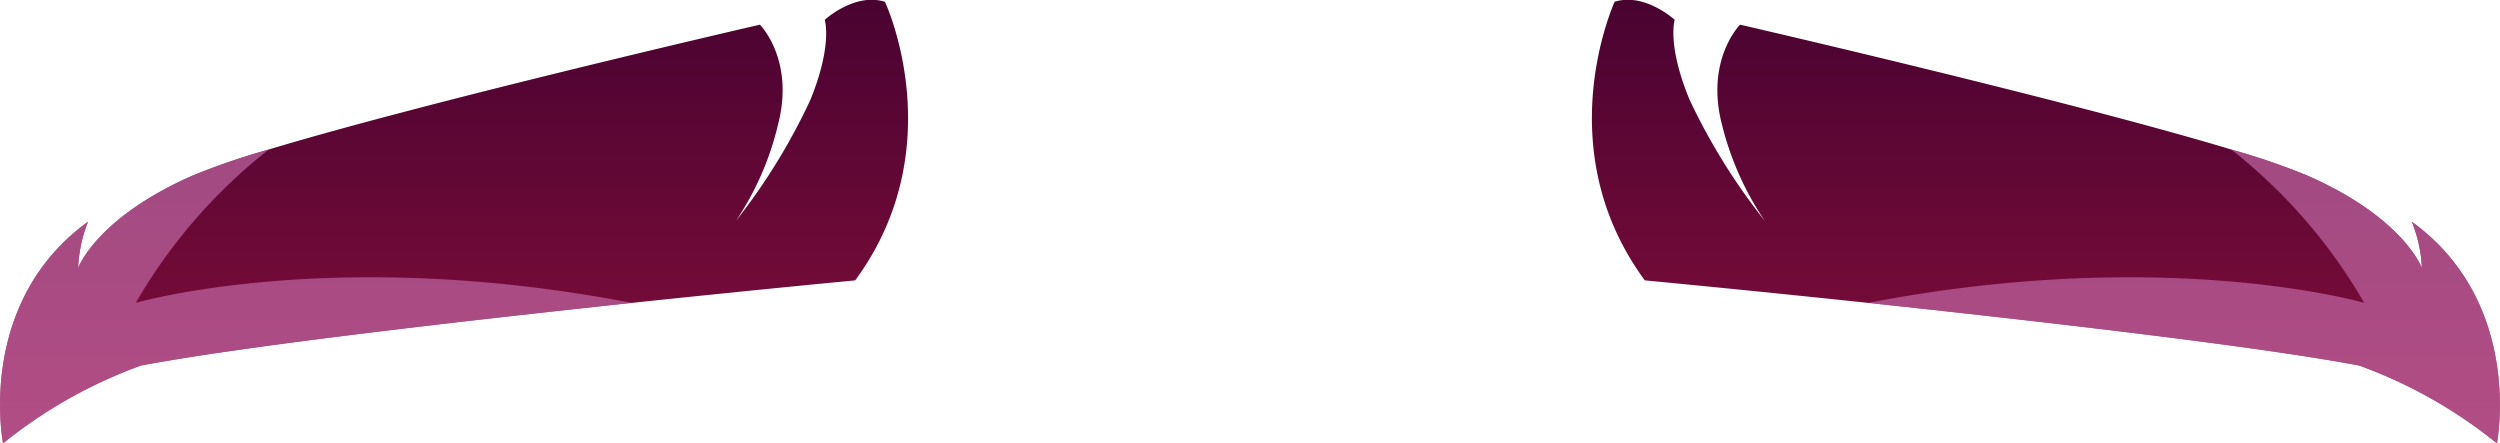 <svg xmlns="http://www.w3.org/2000/svg" xmlns:xlink="http://www.w3.org/1999/xlink" viewBox="0 0 138.83 24.62"><defs><style>.cls-1{isolation:isolate;}.cls-2{fill:url(#_185);}.cls-3{fill:#cf77b6;opacity:0.6;mix-blend-mode:multiply;}.cls-4{fill:url(#_185-2);}</style><linearGradient id="_185" x1="25.21" y1="23.38" x2="25.21" y2="-6.1" gradientUnits="userSpaceOnUse"><stop offset="0" stop-color="#850e3b"/><stop offset="1" stop-color="#39002e"/></linearGradient><linearGradient id="_185-2" x1="-11681.1" y1="23.38" x2="-11681.1" y2="-6.1" gradientTransform="matrix(-1, 0, 0, 1, -11567.49, 0)" xlink:href="#_185"/></defs><g class="cls-1"><g id="Layer_2" data-name="Layer 2"><g id="Avatar_face" data-name="Avatar face"><path class="cls-2" d="M47.49,15.57s-5.41.51-12.4,1.25h0c-9.29,1-21.38,2.37-27.26,3.48A26.54,26.54,0,0,0,.17,24.62s-1.54-7.78,4.72-12.31a7.8,7.8,0,0,0-.55,2.57s1-2.79,6.4-5.15A38.76,38.76,0,0,1,14.93,8.3C24.09,5.54,42.2,1.37,42.2,1.37s1.95,1.95,1,5.57a16.33,16.33,0,0,1-2.33,5.32A33.83,33.83,0,0,0,45,5.55c1.25-3.06.8-4.45.8-4.45s1.67-1.53,3.34-1C49.16.12,52.92,8.19,47.49,15.57Z"/><path class="cls-3" d="M35.08,16.82c-9.29,1-21.38,2.37-27.26,3.48A26.54,26.54,0,0,0,.17,24.62s-1.54-7.78,4.72-12.31a7.8,7.8,0,0,0-.55,2.57s1-2.79,6.4-5.15A38.76,38.76,0,0,1,14.93,8.3a29.65,29.65,0,0,0-7.39,8.52S18.5,13.62,35.08,16.82Z"/><path class="cls-4" d="M91.34,15.57s5.41.51,12.4,1.25h0c9.3,1,21.39,2.37,27.27,3.48a26.54,26.54,0,0,1,7.65,4.32s1.53-7.78-4.73-12.31a7.69,7.69,0,0,1,.56,2.57s-1-2.79-6.4-5.15A38.76,38.76,0,0,0,123.9,8.3c-9.16-2.76-27.27-6.93-27.27-6.93s-1.95,1.95-1,5.57A16.58,16.58,0,0,0,98,12.26a34.43,34.43,0,0,1-4.17-6.71C92.56,2.49,93,1.1,93,1.1s-1.67-1.53-3.34-1C89.67.12,85.91,8.19,91.34,15.57Z"/><path class="cls-3" d="M103.74,16.82c9.3,1,21.39,2.37,27.27,3.48a26.54,26.54,0,0,1,7.65,4.32s1.53-7.78-4.73-12.31a7.69,7.69,0,0,1,.56,2.57s-1-2.79-6.4-5.15A38.76,38.76,0,0,0,123.9,8.3a29.65,29.65,0,0,1,7.39,8.52S120.32,13.62,103.74,16.82Z"/></g></g></g></svg>